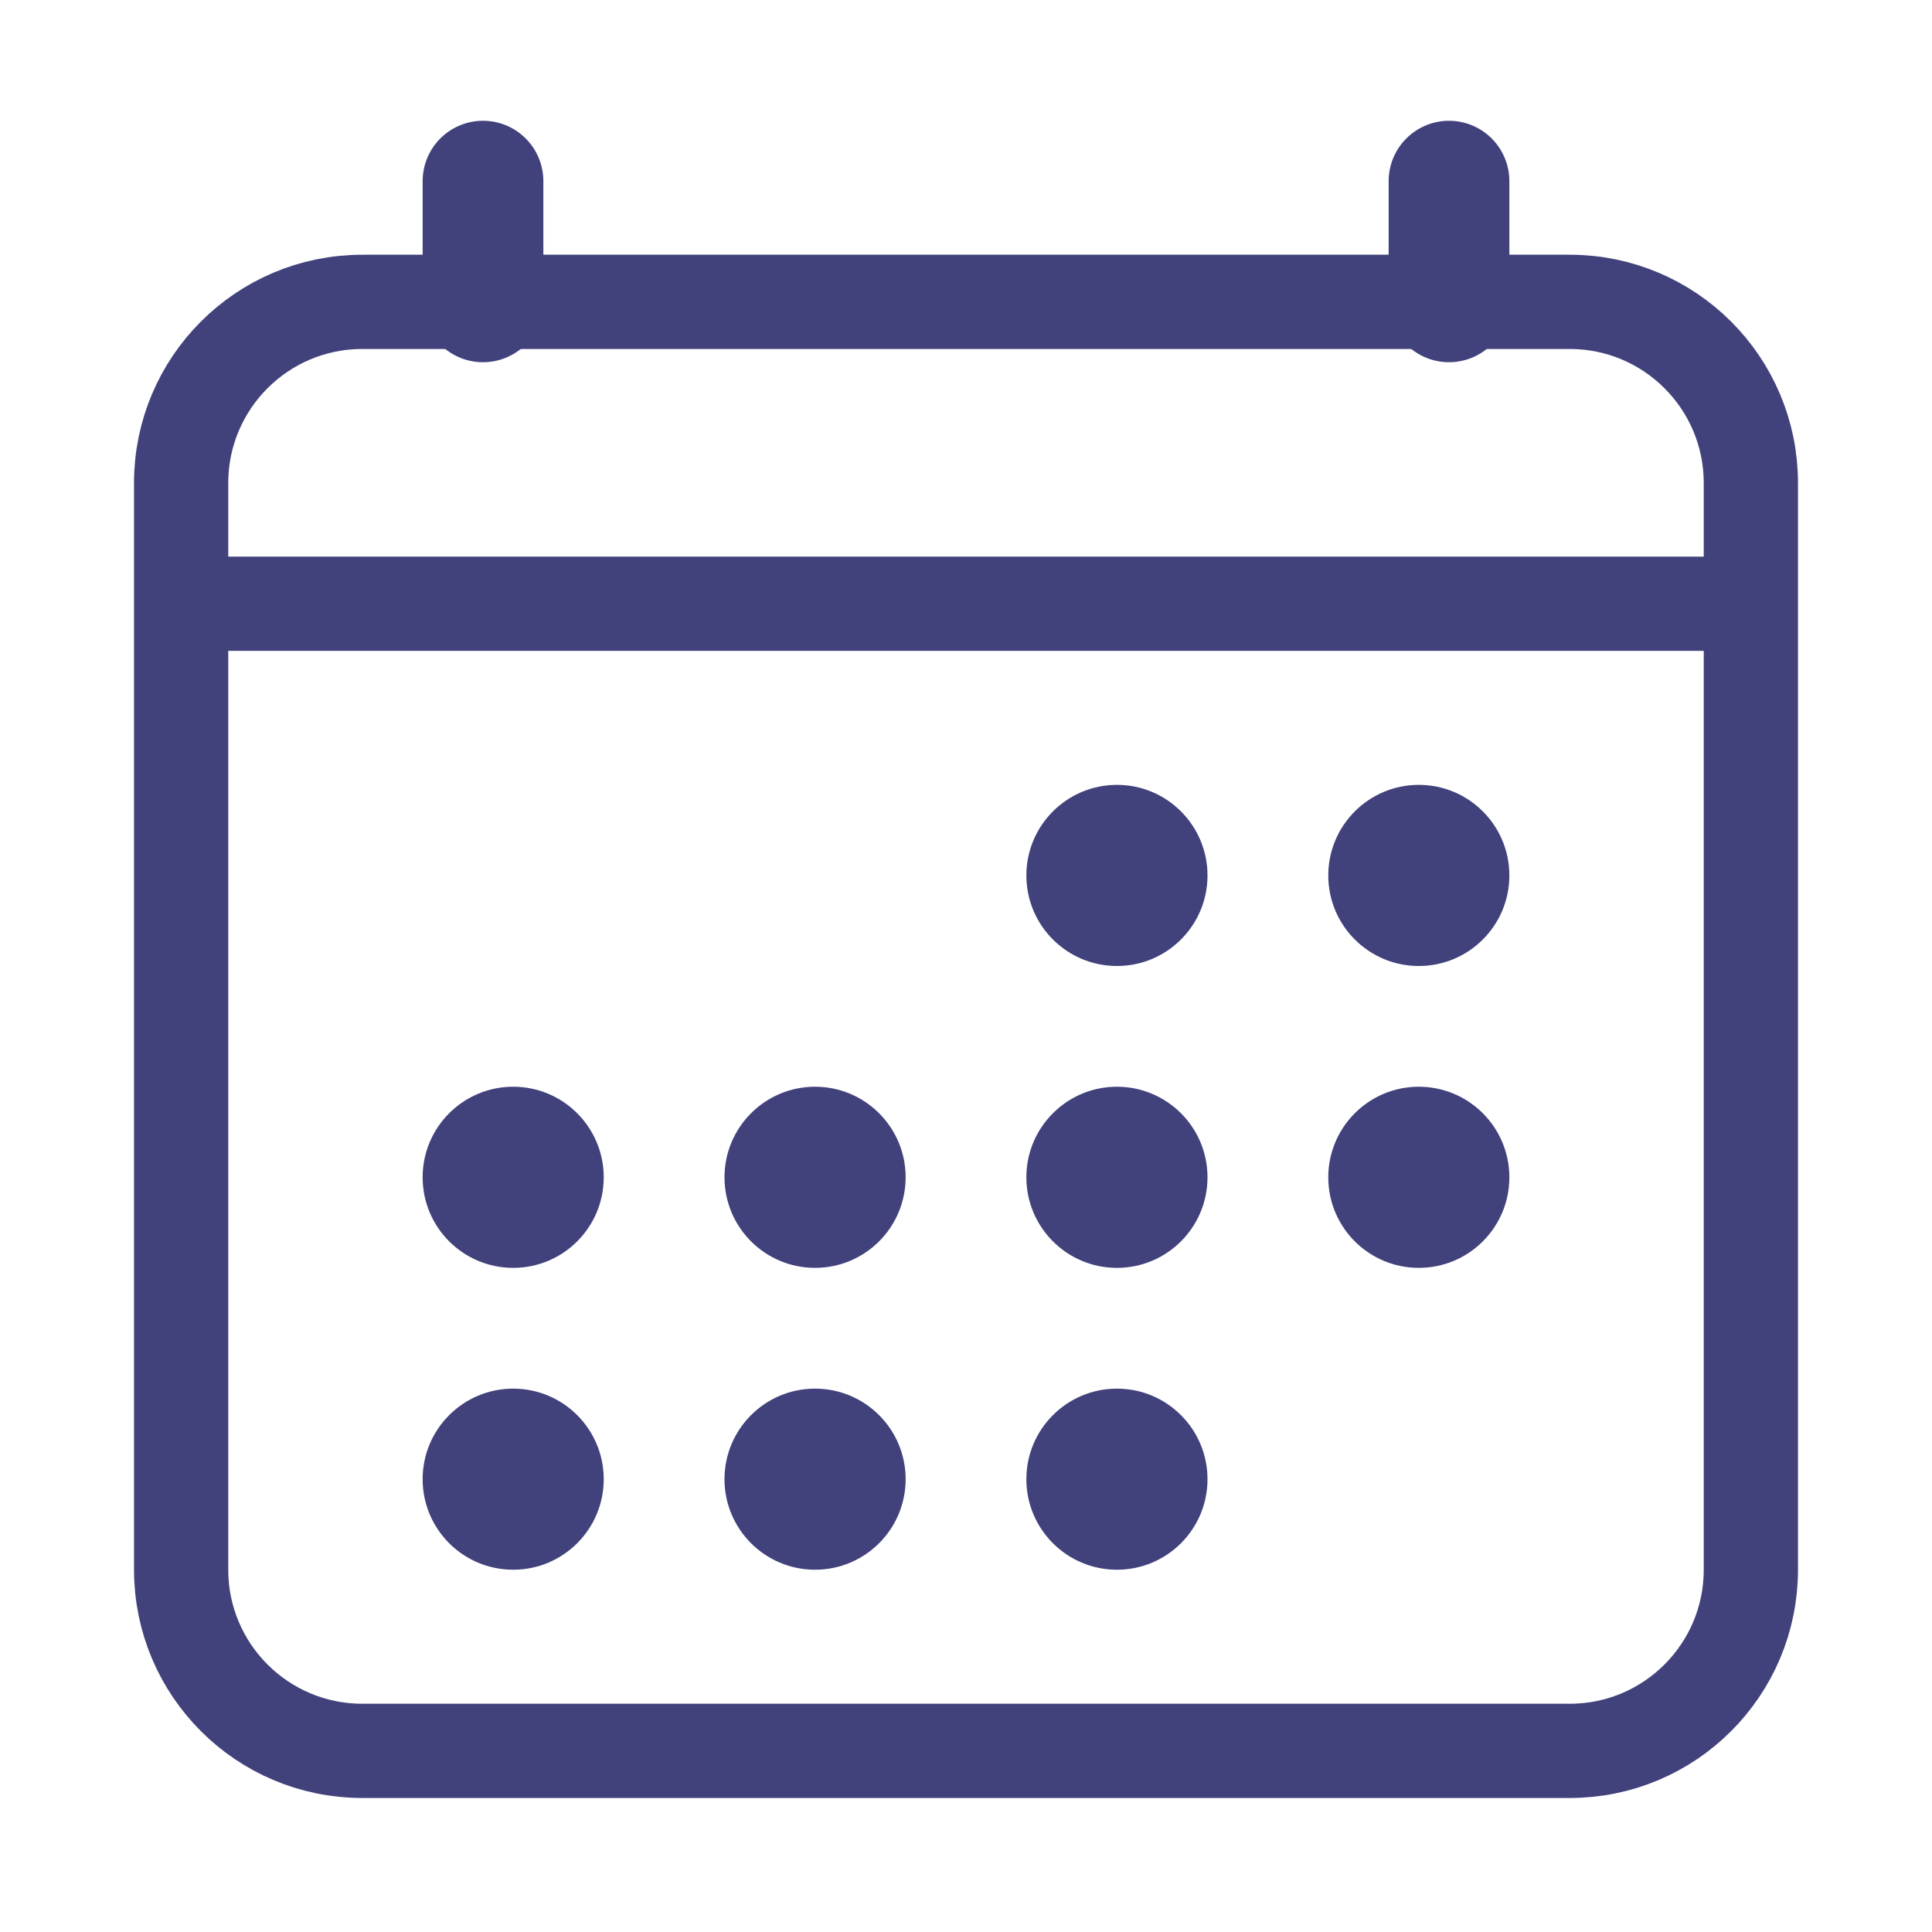 <svg width="41" height="41" viewBox="0 0 41 41" fill="none" xmlns="http://www.w3.org/2000/svg">
<path d="M33.312 6.406H7.688C5.565 6.406 3.844 8.127 3.844 10.25V33.312C3.844 35.435 5.565 37.156 7.688 37.156H33.312C35.435 37.156 37.156 35.435 37.156 33.312V10.25C37.156 8.127 35.435 6.406 33.312 6.406Z" stroke="#41417C" stroke-width="2" stroke-linejoin="round"/>
<path d="M23.703 20.5C24.765 20.5 25.625 19.64 25.625 18.578C25.625 17.517 24.765 16.656 23.703 16.656C22.642 16.656 21.781 17.517 21.781 18.578C21.781 19.64 22.642 20.5 23.703 20.5Z" fill="#41417C"/>
<path d="M30.109 20.5C31.171 20.5 32.031 19.64 32.031 18.578C32.031 17.517 31.171 16.656 30.109 16.656C29.048 16.656 28.188 17.517 28.188 18.578C28.188 19.64 29.048 20.5 30.109 20.5Z" fill="#41417C"/>
<path d="M23.703 26.906C24.765 26.906 25.625 26.046 25.625 24.984C25.625 23.923 24.765 23.062 23.703 23.062C22.642 23.062 21.781 23.923 21.781 24.984C21.781 26.046 22.642 26.906 23.703 26.906Z" fill="#41417C"/>
<path d="M30.109 26.906C31.171 26.906 32.031 26.046 32.031 24.984C32.031 23.923 31.171 23.062 30.109 23.062C29.048 23.062 28.188 23.923 28.188 24.984C28.188 26.046 29.048 26.906 30.109 26.906Z" fill="#41417C"/>
<path d="M10.891 26.906C11.952 26.906 12.812 26.046 12.812 24.984C12.812 23.923 11.952 23.062 10.891 23.062C9.829 23.062 8.969 23.923 8.969 24.984C8.969 26.046 9.829 26.906 10.891 26.906Z" fill="#41417C"/>
<path d="M17.297 26.906C18.358 26.906 19.219 26.046 19.219 24.984C19.219 23.923 18.358 23.062 17.297 23.062C16.235 23.062 15.375 23.923 15.375 24.984C15.375 26.046 16.235 26.906 17.297 26.906Z" fill="#41417C"/>
<path d="M10.891 33.312C11.952 33.312 12.812 32.452 12.812 31.391C12.812 30.329 11.952 29.469 10.891 29.469C9.829 29.469 8.969 30.329 8.969 31.391C8.969 32.452 9.829 33.312 10.891 33.312Z" fill="#41417C"/>
<path d="M17.297 33.312C18.358 33.312 19.219 32.452 19.219 31.391C19.219 30.329 18.358 29.469 17.297 29.469C16.235 29.469 15.375 30.329 15.375 31.391C15.375 32.452 16.235 33.312 17.297 33.312Z" fill="#41417C"/>
<path d="M23.703 33.312C24.765 33.312 25.625 32.452 25.625 31.391C25.625 30.329 24.765 29.469 23.703 29.469C22.642 29.469 21.781 30.329 21.781 31.391C21.781 32.452 22.642 33.312 23.703 33.312Z" fill="#41417C"/>
<path d="M10.25 3.844V6.406M30.75 3.844V6.406" stroke="#41417C" stroke-width="2.562" stroke-linecap="round" stroke-linejoin="round"/>
<path d="M37.156 12.812H3.844" stroke="#41417C" stroke-width="2" stroke-linejoin="round"/>
</svg>
